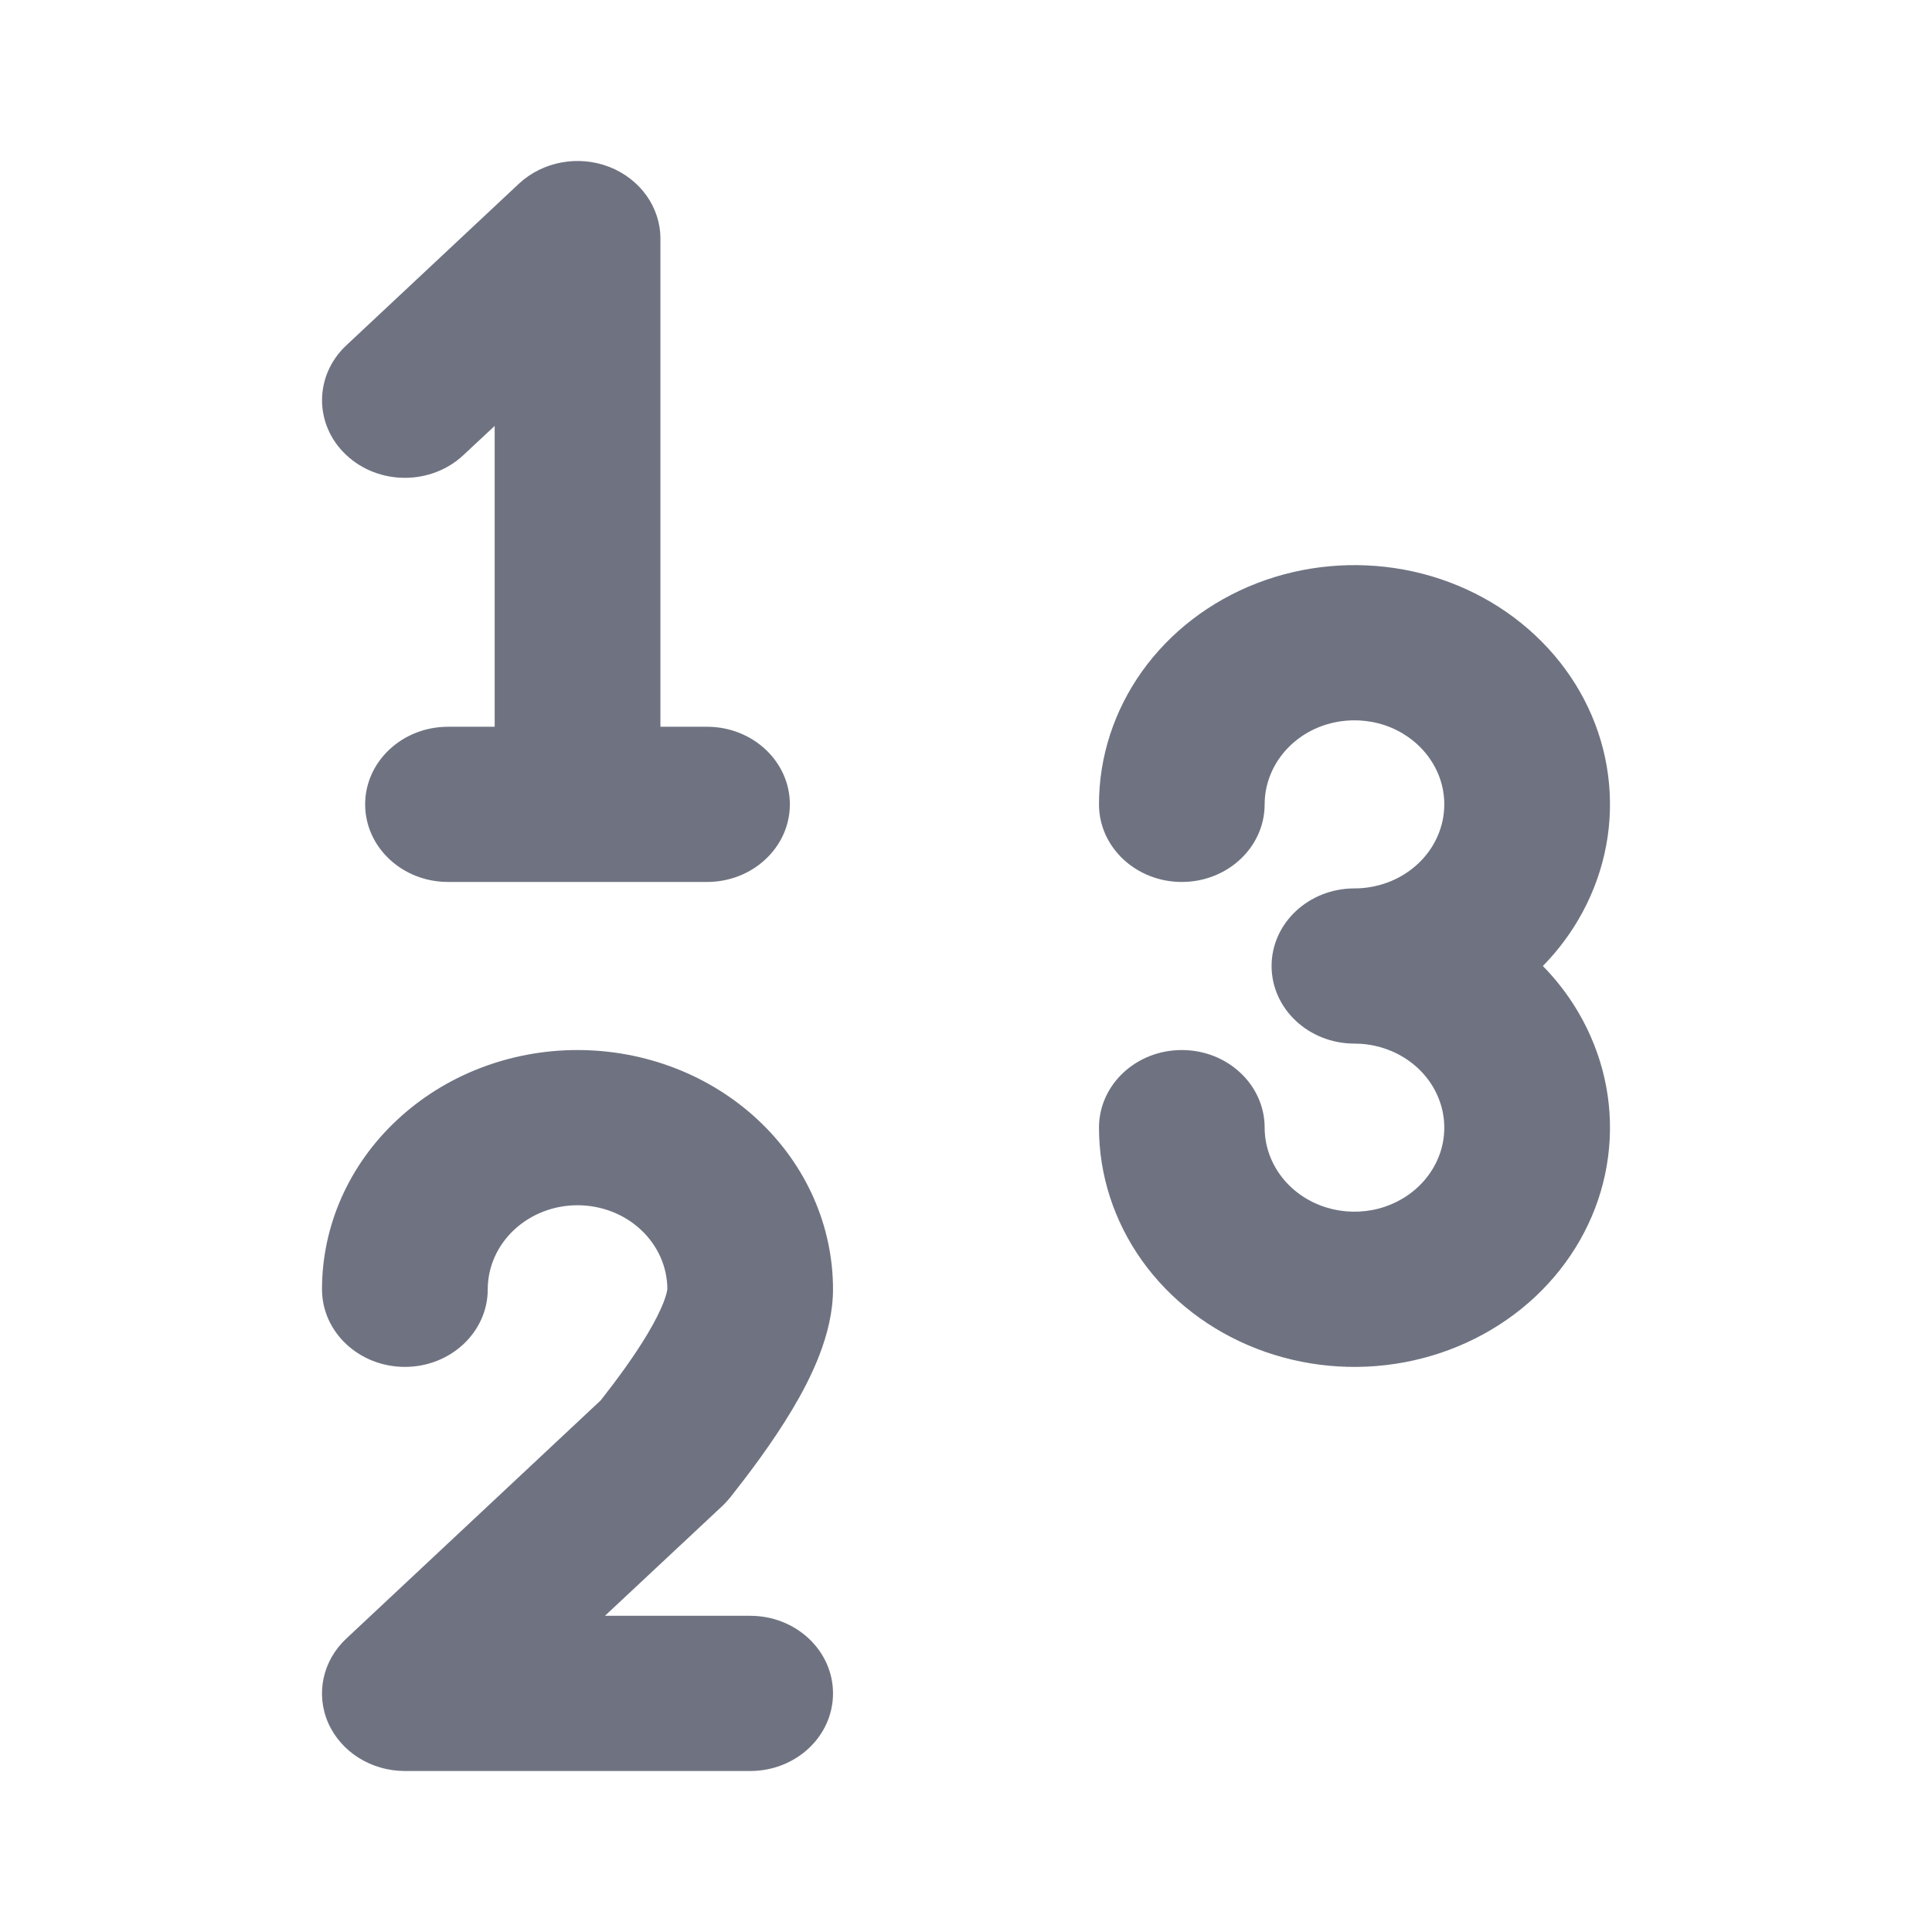 <svg width="24" height="24" viewBox="0 0 24 24" fill="none" xmlns="http://www.w3.org/2000/svg">
<path fill-rule="evenodd" clip-rule="evenodd" d="M7.568 2.073C7.953 2.223 8.204 2.574 8.204 2.964V9.028H8.783C9.351 9.028 9.812 9.46 9.812 9.992C9.812 10.524 9.351 10.956 8.783 10.956H5.566C4.997 10.956 4.536 10.524 4.536 9.992C4.536 9.46 4.997 9.028 5.566 9.028H6.145V5.291L5.757 5.653C5.355 6.03 4.704 6.03 4.302 5.653C3.9 5.277 3.9 4.667 4.302 4.29L6.446 2.282C6.741 2.007 7.184 1.924 7.568 2.073ZM15.611 7.246C16.191 7.021 16.829 6.963 17.445 7.077C18.061 7.192 18.626 7.475 19.07 7.891C19.514 8.306 19.817 8.836 19.939 9.412C20.061 9.989 19.999 10.586 19.758 11.129C19.616 11.451 19.415 11.746 19.166 12C19.415 12.254 19.616 12.549 19.758 12.871C19.999 13.414 20.061 14.011 19.939 14.588C19.817 15.164 19.514 15.694 19.07 16.11C18.626 16.525 18.061 16.808 17.445 16.923C16.829 17.038 16.191 16.979 15.611 16.754C15.031 16.529 14.535 16.148 14.186 15.659C13.838 15.17 13.652 14.596 13.652 14.008C13.652 13.476 14.112 13.044 14.681 13.044C15.249 13.044 15.71 13.476 15.71 14.008C15.71 14.215 15.776 14.416 15.898 14.588C16.021 14.76 16.195 14.894 16.399 14.973C16.603 15.052 16.827 15.072 17.043 15.032C17.26 14.992 17.458 14.892 17.614 14.746C17.77 14.6 17.877 14.414 17.92 14.212C17.963 14.009 17.941 13.799 17.856 13.608C17.772 13.418 17.629 13.255 17.445 13.14C17.262 13.025 17.046 12.964 16.826 12.964C16.257 12.964 15.796 12.532 15.796 12C15.796 11.468 16.257 11.036 16.826 11.036C17.046 11.036 17.262 10.975 17.445 10.86C17.629 10.745 17.772 10.582 17.856 10.392C17.941 10.201 17.963 9.991 17.92 9.788C17.877 9.586 17.77 9.4 17.614 9.254C17.458 9.108 17.26 9.008 17.043 8.968C16.827 8.928 16.603 8.948 16.399 9.027C16.195 9.106 16.021 9.24 15.898 9.412C15.776 9.584 15.71 9.785 15.71 9.992C15.71 10.524 15.249 10.956 14.681 10.956C14.112 10.956 13.652 10.524 13.652 9.992C13.652 9.404 13.838 8.83 14.186 8.341C14.535 7.852 15.031 7.471 15.611 7.246ZM7.174 14.972C6.878 14.972 6.595 15.082 6.386 15.278C6.177 15.474 6.059 15.739 6.059 16.016C6.059 16.548 5.598 16.98 5.03 16.98C4.461 16.98 4 16.548 4 16.016C4 15.228 4.334 14.472 4.93 13.915C5.525 13.357 6.332 13.044 7.174 13.044C8.016 13.044 8.824 13.357 9.419 13.915C10.014 14.472 10.348 15.228 10.348 16.016C10.348 16.578 10.067 17.132 9.842 17.509C9.595 17.924 9.295 18.318 9.075 18.597C9.044 18.635 9.011 18.672 8.975 18.706L7.515 20.072H9.319C9.888 20.072 10.348 20.504 10.348 21.036C10.348 21.569 9.888 22 9.319 22H5.03C4.613 22 4.238 21.765 4.078 21.405C3.919 21.045 4.007 20.63 4.302 20.355L7.464 17.394C7.66 17.143 7.876 16.852 8.044 16.57C8.135 16.418 8.201 16.285 8.244 16.176C8.283 16.073 8.289 16.023 8.289 16.017C8.29 16.016 8.29 16.016 8.29 16.016C8.29 15.739 8.172 15.474 7.963 15.278C7.754 15.082 7.47 14.972 7.174 14.972Z" fill="#6F7381"/>
</svg>
